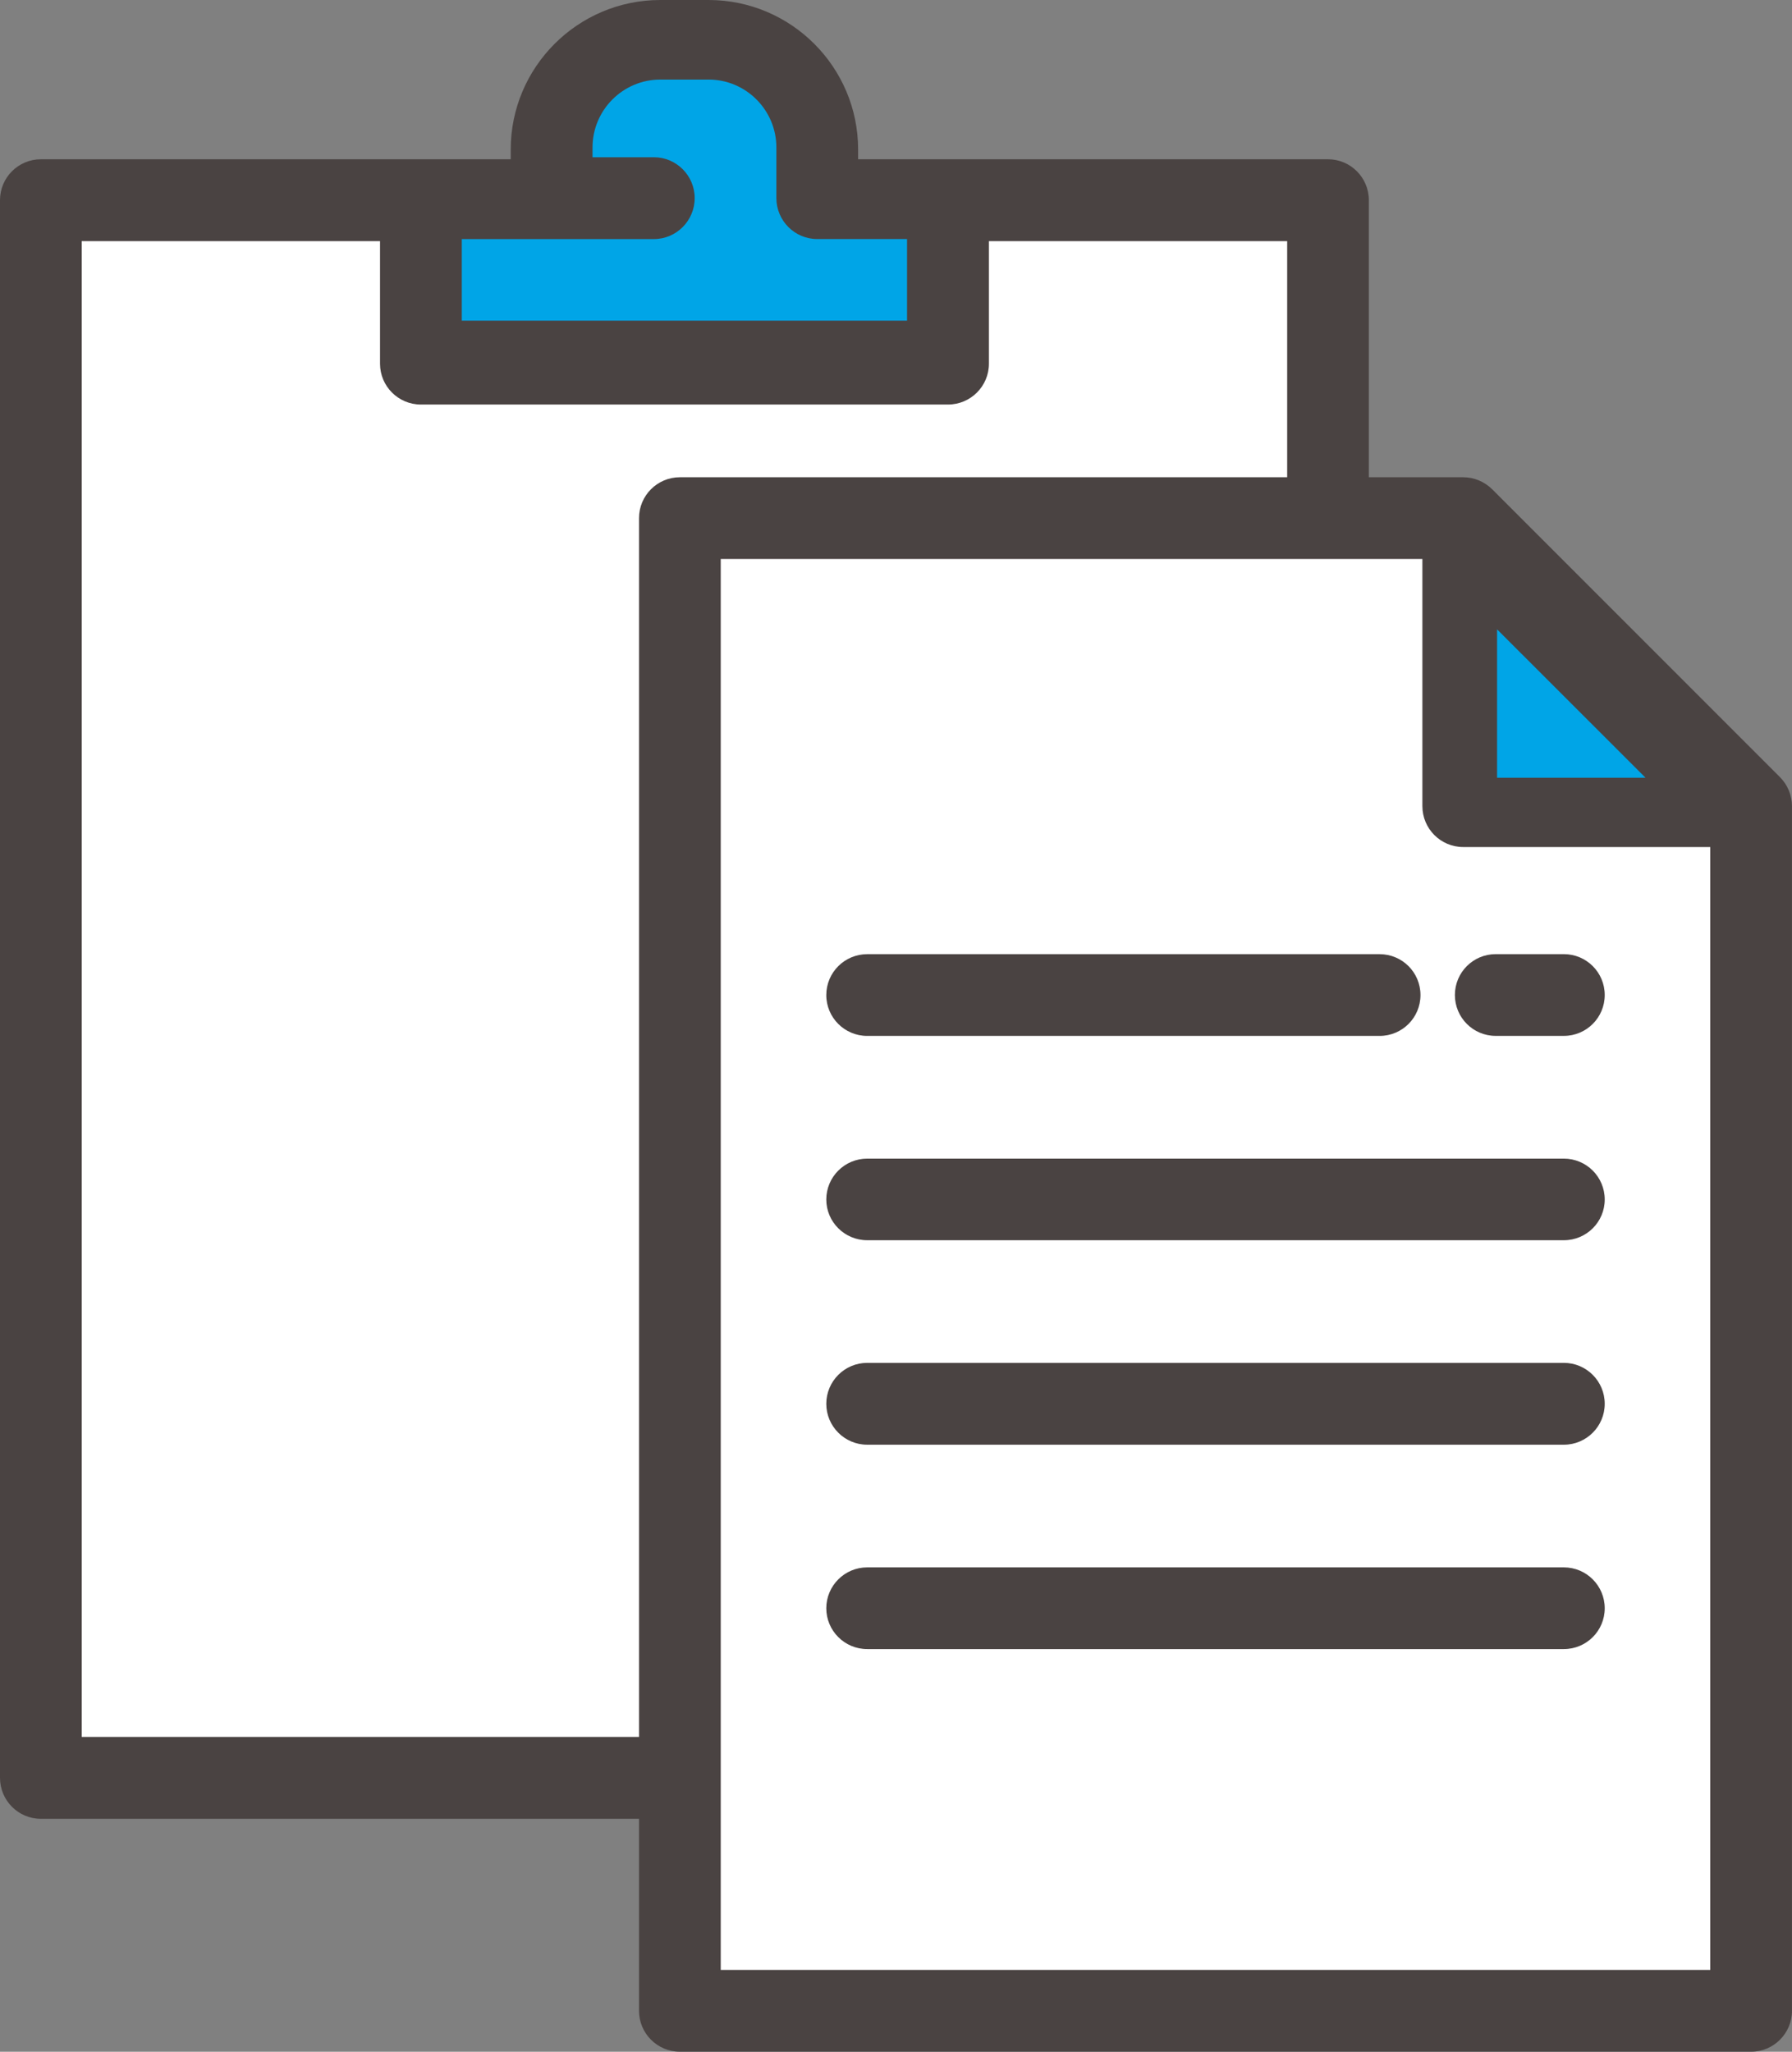 <?xml version="1.0" encoding="utf-8"?>
<!-- Generator: Adobe Illustrator 16.0.0, SVG Export Plug-In . SVG Version: 6.00 Build 0)  -->
<!DOCTYPE svg PUBLIC "-//W3C//DTD SVG 1.1//EN" "http://www.w3.org/Graphics/SVG/1.1/DTD/svg11.dtd">
<svg version="1.1" id="Layer_1" xmlns="http://www.w3.org/2000/svg" xmlns:xlink="http://www.w3.org/1999/xlink" x="0px" y="0px"
	 width="68.638px" height="78.567px" viewBox="0 0 68.638 78.567" enable-background="new 0 0 68.638 78.567" xml:space="preserve">
<rect x="0" y="0" width="68.638" height="78.567" fill="#808080" stroke="none"/>
<g>
	<g>
		<g>
			<polygon fill="#FFFFFF" points="56.045,19.841 50.866,19.841 50.866,7.664 36.31,7.664 36.31,13.929 16.121,13.929 16.121,7.664 
				1.564,7.664 1.564,68.078 26.042,68.078 26.042,77.002 67.073,77.002 67.073,30.869 			"/>
			<path fill="#5BC0D4" d="M31.302,7.664V5.725c0-2.3-1.861-4.164-4.161-4.164h-1.853c-2.296,0-4.16,1.864-4.16,4.164v1.939h-5.008
				v6.262H36.31V7.664H31.302z"/>
			<polygon fill="#5BC0D4" points="56.045,30.869 56.045,19.841 67.073,30.869 			"/>
			<path fill="#4A4342" d="M1.564,6.099C0.7,6.099,0,6.802,0,7.664v60.414c0,0.866,0.7,1.569,1.564,1.569h22.912v7.354
				c0,0.862,0.701,1.565,1.566,1.565h41.032c0.86,0,1.563-0.703,1.563-1.565V30.869c0-0.413-0.164-0.812-0.457-1.107L57.155,18.736
				c-0.299-0.294-0.696-0.461-1.109-0.461h-3.616V7.664c0-0.862-0.7-1.565-1.563-1.565H32.868V5.725C32.868,2.568,30.299,0,27.141,0
				h-1.85c-3.158,0-5.729,2.568-5.729,5.725v0.374H1.564z M3.13,66.513V9.234h11.426v4.694c0,0.863,0.702,1.563,1.564,1.563H36.31
				c0.865,0,1.568-0.7,1.568-1.563V9.234h11.424v9.041H26.042c-0.865,0-1.566,0.702-1.566,1.565v46.672H3.13z M27.607,21.404h26.874
				v9.465c0,0.863,0.698,1.566,1.564,1.566h9.461v42.999h-37.9V21.404z"/>
			<path fill="#4A4342" d="M33.217,39.668h19.625c0.867,0,1.566-0.699,1.566-1.565s-0.699-1.565-1.566-1.565H33.217
				c-0.865,0-1.568,0.699-1.568,1.565S32.352,39.668,33.217,39.668"/>
			<path fill="#4A4342" d="M59.899,44.367H33.217c-0.865,0-1.568,0.7-1.568,1.565c0,0.862,0.703,1.56,1.568,1.56h26.682
				c0.865,0,1.566-0.697,1.566-1.56C61.465,45.067,60.764,44.367,59.899,44.367"/>
			<path fill="#4A4342" d="M59.899,52.188H33.217c-0.865,0-1.568,0.702-1.568,1.568c0,0.863,0.703,1.566,1.568,1.566h26.682
				c0.865,0,1.566-0.703,1.566-1.566C61.465,52.891,60.764,52.188,59.899,52.188"/>
			<path fill="#4A4342" d="M59.899,60.019H33.217c-0.865,0-1.568,0.703-1.568,1.566s0.703,1.563,1.568,1.563h26.682
				c0.865,0,1.566-0.699,1.566-1.563S60.764,60.019,59.899,60.019"/>
			<path fill="#4A4342" d="M59.899,36.537h-2.61c-0.864,0-1.563,0.699-1.563,1.565s0.699,1.565,1.563,1.565h2.61
				c0.865,0,1.566-0.699,1.566-1.565S60.764,36.537,59.899,36.537"/>
		</g>
	</g>
	<path fill="#00A5E7" d="M25.045,9.155c0.861,0,1.563-0.703,1.563-1.569c0-0.863-0.702-1.565-1.563-1.565h-2.35V5.646
		c0-1.431,1.164-2.599,2.597-2.599h1.85c1.43,0,2.595,1.168,2.595,2.599v1.939c0,0.866,0.702,1.569,1.566,1.569h3.439v3.126H17.688
		V9.155H25.045z"/>
	<polygon fill="#00A5E7" points="57.342,24.1 63.027,29.781 57.342,29.781 	"/>
</g>
</svg>
